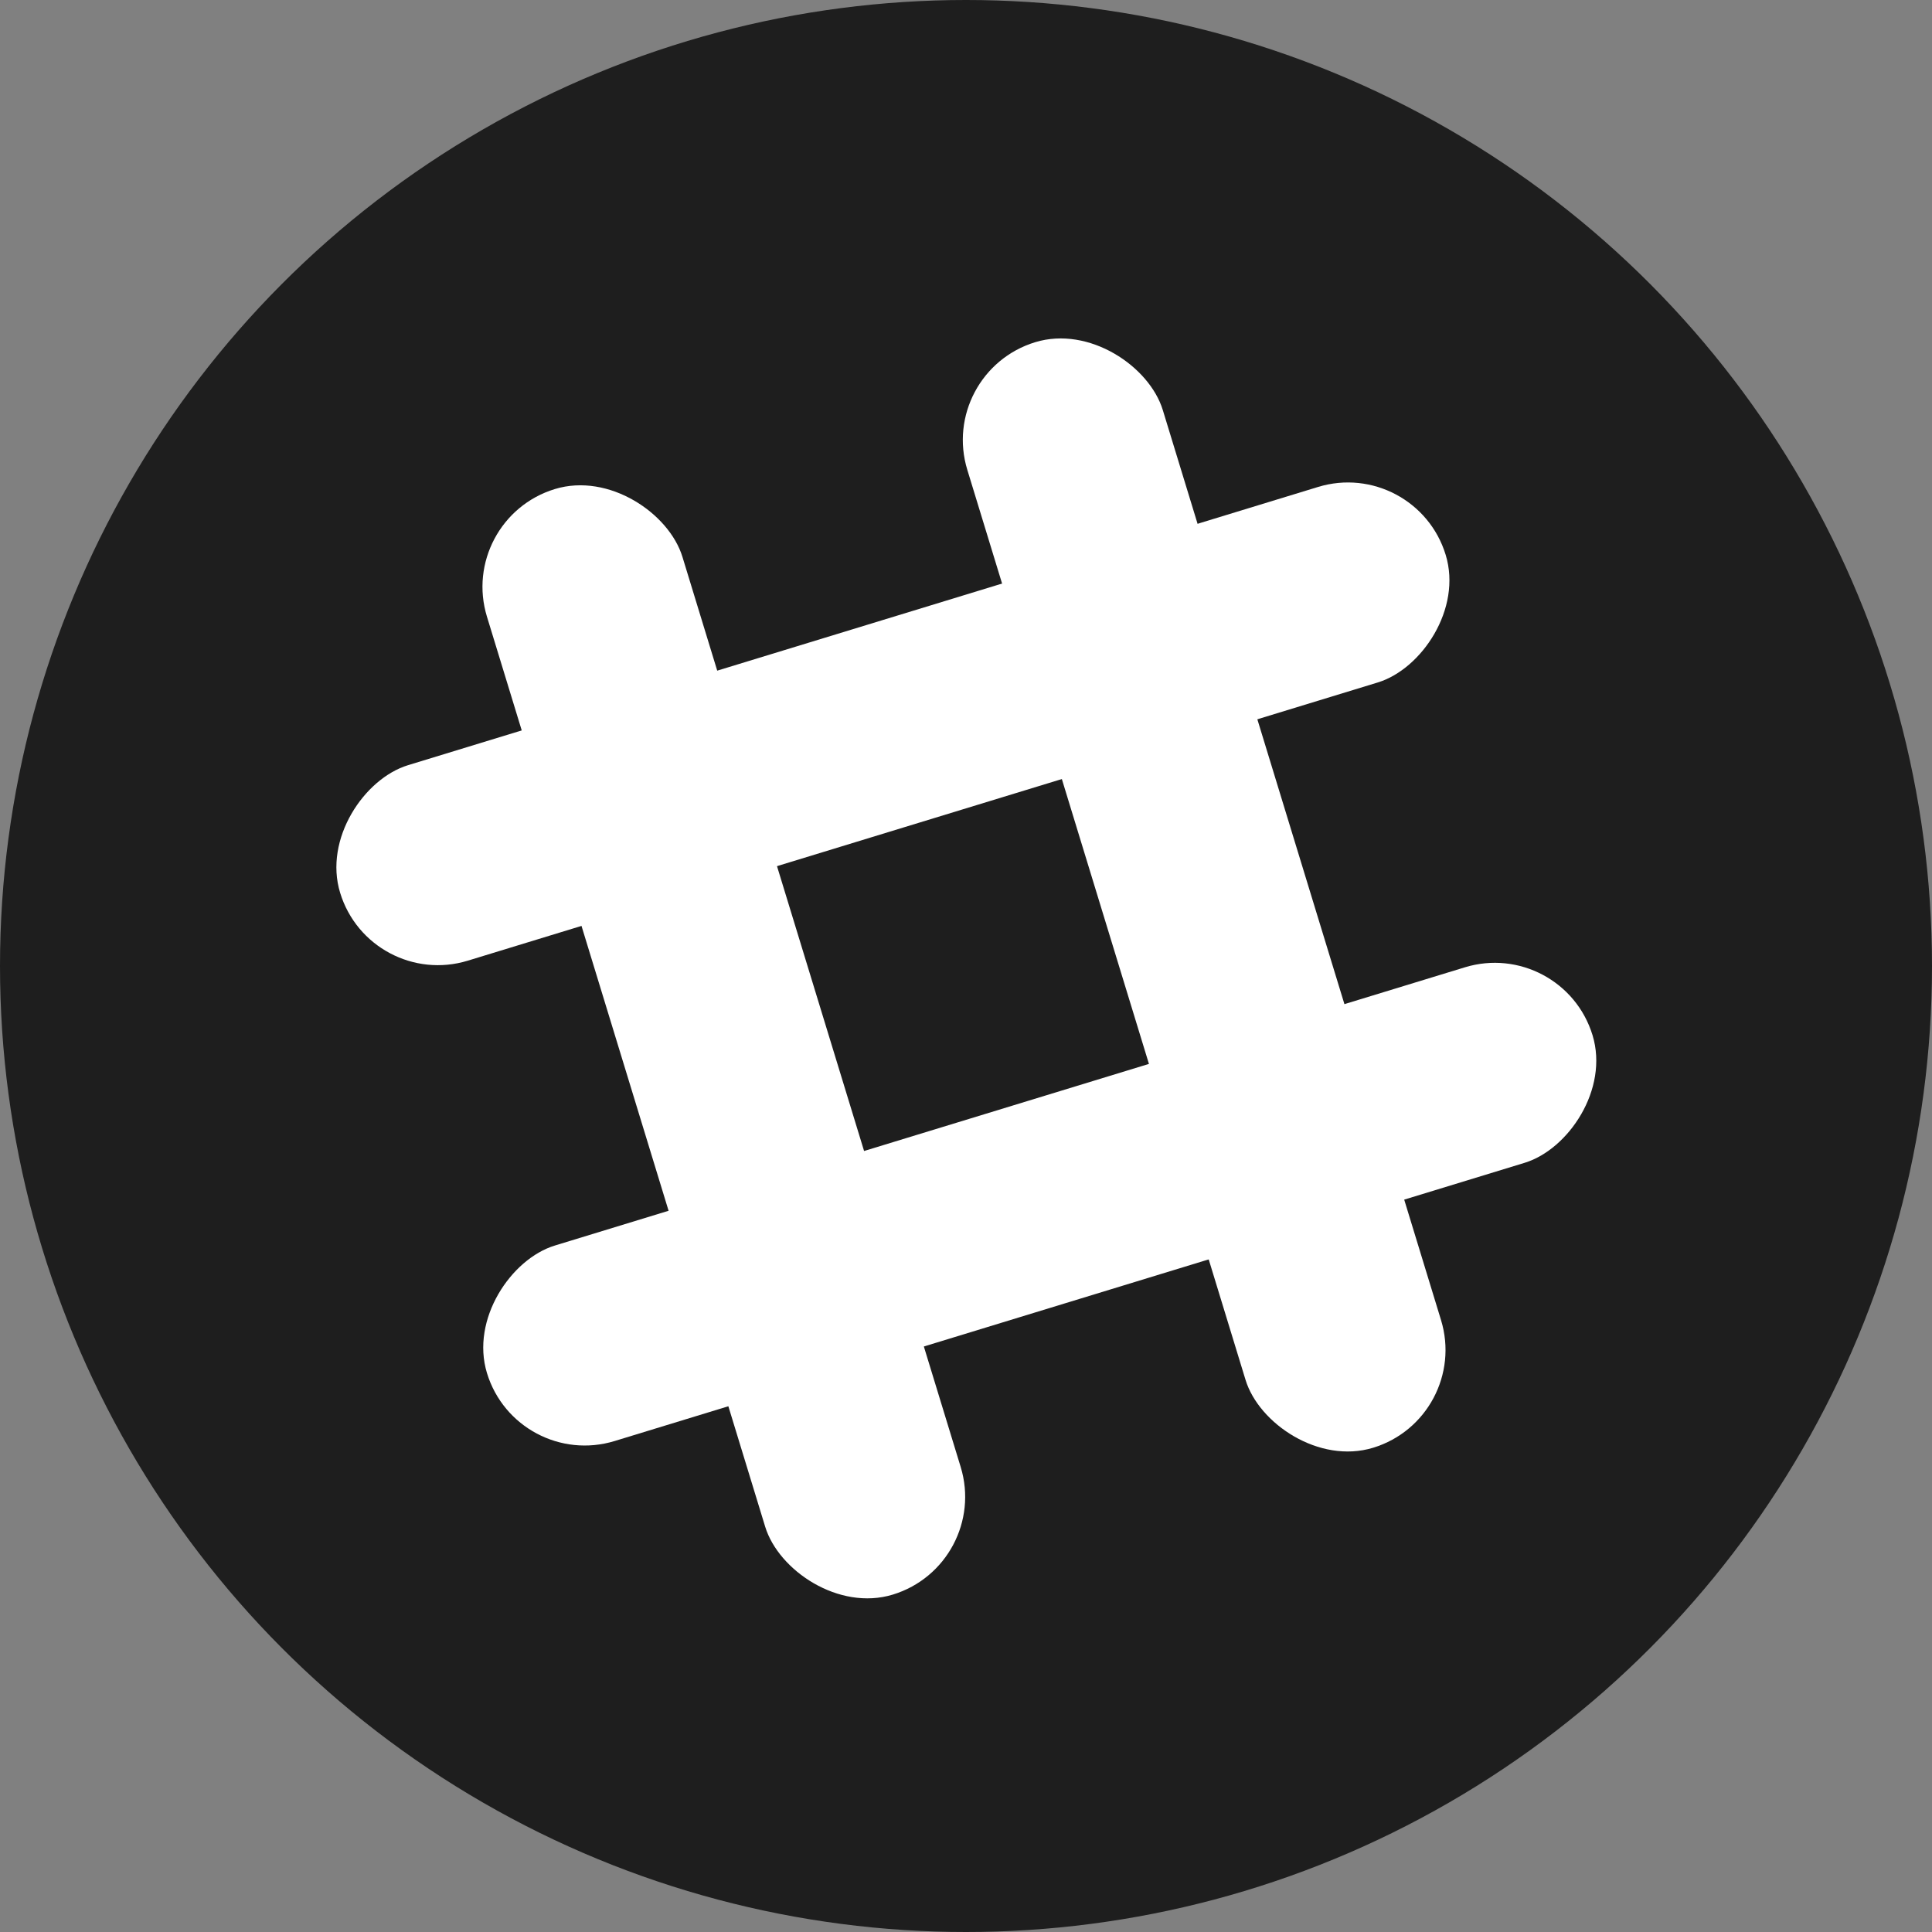 <svg width="512" height="512" viewBox="0 0 512 512" fill="none" xmlns="http://www.w3.org/2000/svg">
<rect x="0" y="0" width="512" height="512" fill="#808080" stroke="none"/>
<circle cx="256" cy="256" r="256" fill="#1E1E1E"/>
<rect x="121.13" y="137.525" width="54.174" height="306.365" rx="27.087" transform="rotate(-17 121.13 137.525)" fill="white"/>
<rect x="248.428" y="98.606" width="54.174" height="306.365" rx="27.087" transform="rotate(-17 248.428 98.606)" fill="white"/>
<rect x="136.978" y="389.807" width="54.174" height="306.365" rx="27.087" transform="rotate(-107 136.978 389.807)" fill="white"/>
<rect x="98.06" y="262.51" width="54.174" height="306.365" rx="27.087" transform="rotate(-107 98.06 262.51)" fill="white"/>
</svg>
